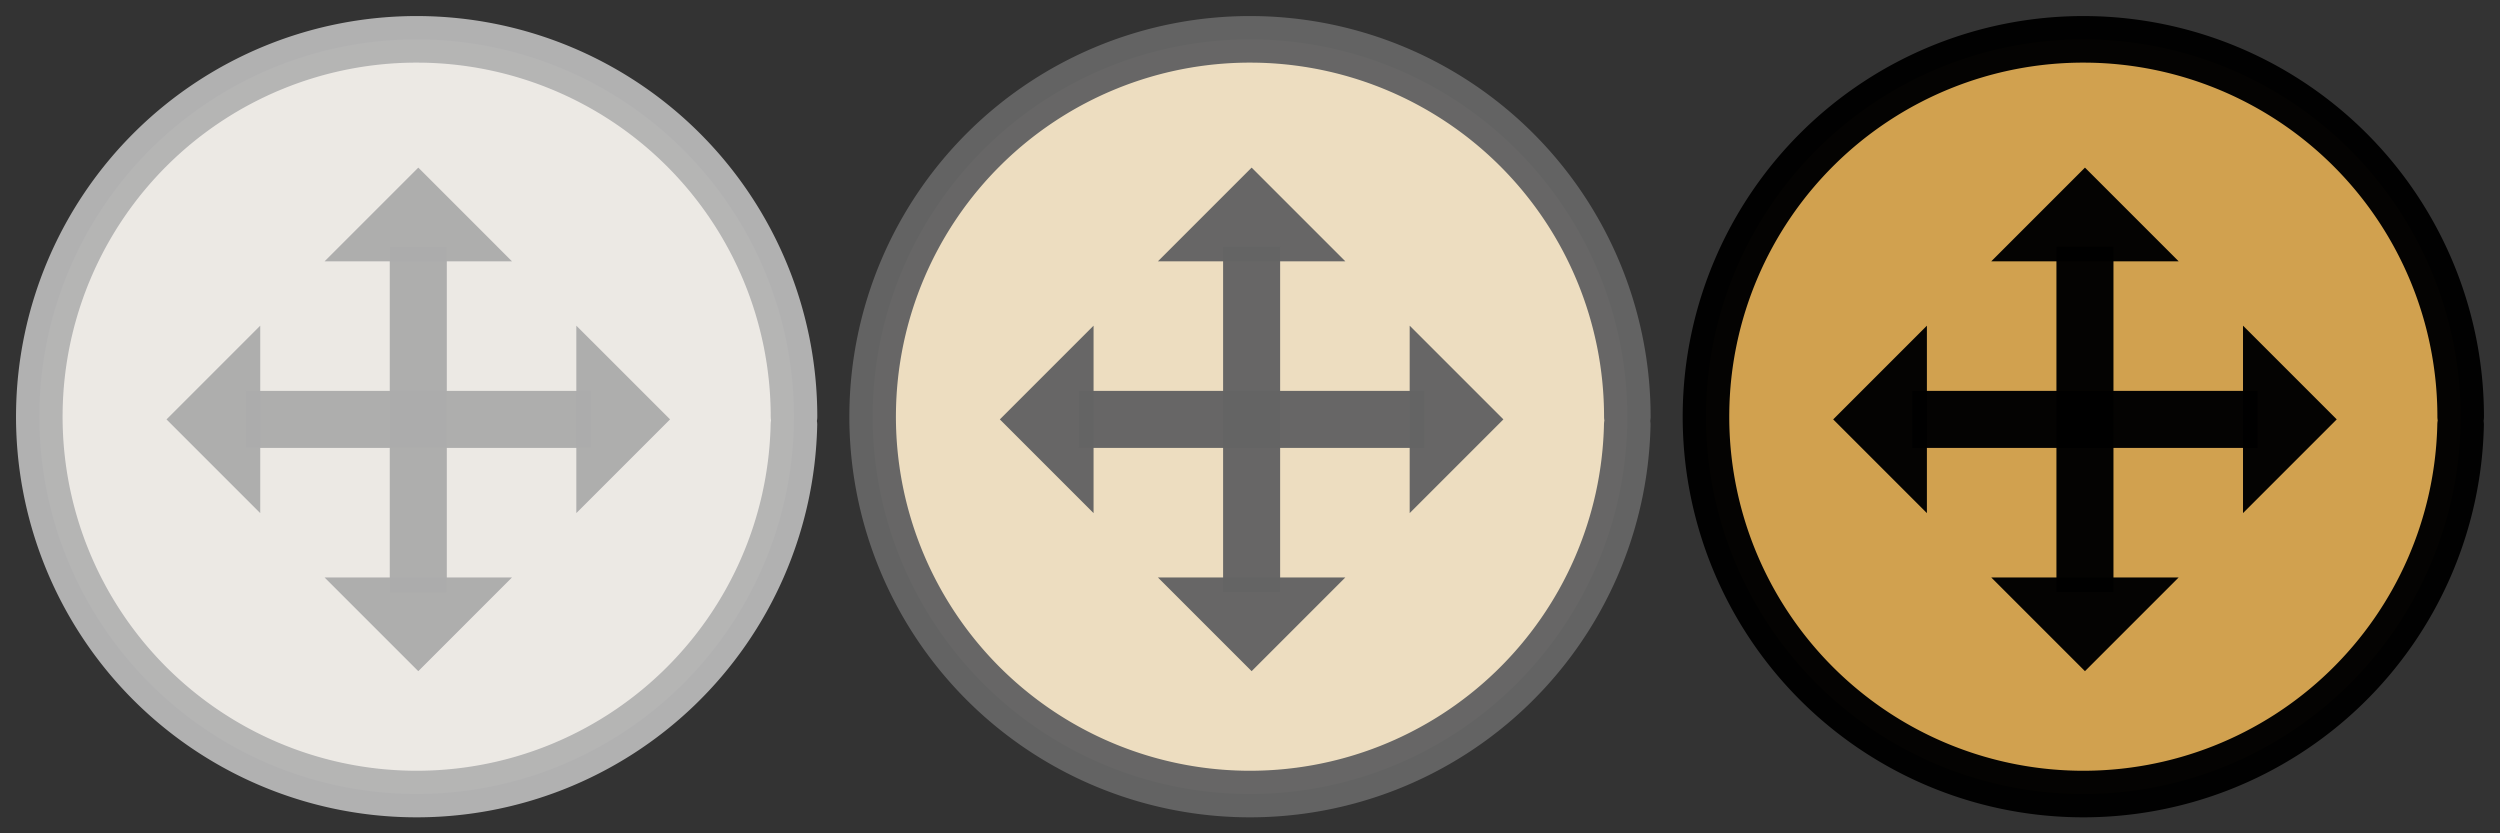 <?xml version="1.0" encoding="UTF-8" standalone="no"?>
<!-- Created with Inkscape (http://www.inkscape.org/) -->

<svg
   xmlns:dc="http://purl.org/dc/elements/1.1/"
   xmlns:cc="http://creativecommons.org/ns#"
   xmlns:rdf="http://www.w3.org/1999/02/22-rdf-syntax-ns#"
   xmlns:svg="http://www.w3.org/2000/svg"
   xmlns="http://www.w3.org/2000/svg"
   xmlns:sodipodi="http://sodipodi.sourceforge.net/DTD/sodipodi-0.dtd"
   xmlns:inkscape="http://www.inkscape.org/namespaces/inkscape"
   width="156"
   height="52"
   viewBox="0 0 156 52"
   id="svg5848"
   version="1.1"
   inkscape:version="0.91 r13725"
   sodipodi:docname="icon_move.svg">
  <rect x="0" y="0" width="156" height="52" fill="#333333" stroke="none"/>
  <defs
     id="defs5850" />
  <sodipodi:namedview
     id="base"
     pagecolor="#ffffff"
     bordercolor="#666666"
     borderopacity="1.0"
     inkscape:pageopacity="0.0"
     inkscape:pageshadow="2"
     inkscape:zoom="1.4"
     inkscape:cx="15.175821"
     inkscape:cy="-22.277244"
     inkscape:document-units="px"
     inkscape:current-layer="layer20"
     showgrid="false"
     fit-margin-top="0"
     fit-margin-left="0"
     fit-margin-right="0"
     fit-margin-bottom="0"
     units="px"
     inkscape:snap-object-midpoints="true"
     inkscape:window-width="1920"
     inkscape:window-height="1017"
     inkscape:window-x="-8"
     inkscape:window-y="-8"
     inkscape:window-maximized="1" />
  <g
     inkscape:groupmode="layer"
     id="layer22"
     inkscape:label="box"
     transform="translate(-237.891,-396.038)"
     sodipodi:insensitive="true"
     style="display:none">
    <rect
       style="opacity:0.98;fill:#000000;fill-opacity:0.278;fill-rule:nonzero;stroke:none;stroke-width:3;stroke-linecap:butt;stroke-linejoin:round;stroke-miterlimit:4;stroke-dasharray:none;stroke-dashoffset:0;stroke-opacity:1"
       id="rect6478"
       width="52"
       height="52"
       x="237.891"
       y="396.038" />
    <rect
       y="396.038"
       x="289.891"
       height="52"
       width="52"
       id="rect6502"
       style="opacity:0.98;fill:#000000;fill-opacity:0.278;fill-rule:nonzero;stroke:none;stroke-width:3;stroke-linecap:butt;stroke-linejoin:round;stroke-miterlimit:4;stroke-dasharray:none;stroke-dashoffset:0;stroke-opacity:1" />
    <rect
       style="opacity:0.98;fill:#000000;fill-opacity:0.278;fill-rule:nonzero;stroke:none;stroke-width:3;stroke-linecap:butt;stroke-linejoin:round;stroke-miterlimit:4;stroke-dasharray:none;stroke-dashoffset:0;stroke-opacity:1"
       id="rect6504"
       width="52"
       height="52"
       x="341.891"
       y="396.038" />
  </g>
  <g
     inkscape:label="inactive"
     inkscape:groupmode="layer"
     id="layer1"
     transform="translate(-237.891,-396.038)"
     style="display:inline">
    <path
       style="opacity:0.98;fill:#efece7;fill-opacity:1;fill-rule:nonzero;stroke:#b3b3b3;stroke-width:2.906;stroke-linecap:round;stroke-linejoin:round;stroke-miterlimit:4;stroke-dasharray:none;stroke-dashoffset:0;stroke-opacity:1"
       id="path4593"
       sodipodi:type="arc"
       sodipodi:cx="263.89087"
       sodipodi:cy="422.03842"
       sodipodi:rx="23.546679"
       sodipodi:ry="23.54673"
       sodipodi:start="0.021328273"
       sodipodi:end="0"
       sodipodi:open="true"
       d="m 287.432,422.541 a 23.547,23.547 0 0 1 -23.918,23.042 23.547,23.547 0 0 1 -23.169,-23.795 23.547,23.547 0 0 1 23.671,-23.295 23.547,23.547 0 0 1 23.421,23.546" />
    <g
       id="g5644"
       transform="matrix(0.727,0,0,0.727,1.458,-17.906)"
       style="fill:#acacac;fill-opacity:1;stroke:none;stroke-opacity:1">
      <path
         sodipodi:nodetypes="cccc"
         inkscape:connector-curvature="0"
         id="rect5607"
         d="m 347.554,597.34 0,16.088 -8.044,-8.044 z"
         style="opacity:0.98;fill:#acacac;fill-opacity:1;fill-rule:nonzero;stroke:none;stroke-width:3;stroke-linecap:butt;stroke-linejoin:round;stroke-miterlimit:4;stroke-dasharray:none;stroke-dashoffset:0;stroke-opacity:1" />
      <path
         sodipodi:nodetypes="ccccc"
         inkscape:connector-curvature="0"
         id="rect5612"
         d="m 346.298,602.937 29.643,0 0,4.895 -29.643,0 z"
         style="opacity:0.98;fill:#acacac;fill-opacity:1;fill-rule:nonzero;stroke:none;stroke-width:3;stroke-linecap:butt;stroke-linejoin:round;stroke-miterlimit:4;stroke-dasharray:none;stroke-dashoffset:0;stroke-opacity:1" />
      <path
         style="opacity:0.98;fill:#acacac;fill-opacity:1;fill-rule:nonzero;stroke:none;stroke-width:3;stroke-linecap:butt;stroke-linejoin:round;stroke-miterlimit:4;stroke-dasharray:none;stroke-dashoffset:0;stroke-opacity:1"
         d="m 374.686,597.34 0,16.088 8.044,-8.044 z"
         id="path5615"
         inkscape:connector-curvature="0"
         sodipodi:nodetypes="cccc" />
      <path
         style="opacity:0.98;fill:#acacac;fill-opacity:1;fill-rule:nonzero;stroke:none;stroke-width:3;stroke-linecap:butt;stroke-linejoin:round;stroke-miterlimit:4;stroke-dasharray:none;stroke-dashoffset:0;stroke-opacity:1"
         d="m 369.164,591.818 -16.088,0 8.044,-8.044 z"
         id="path5624"
         inkscape:connector-curvature="0"
         sodipodi:nodetypes="cccc" />
      <path
         sodipodi:nodetypes="cccc"
         inkscape:connector-curvature="0"
         id="path5628"
         d="m 369.164,618.95 -16.088,0 8.044,8.044 z"
         style="opacity:0.98;fill:#acacac;fill-opacity:1;fill-rule:nonzero;stroke:none;stroke-width:3;stroke-linecap:butt;stroke-linejoin:round;stroke-miterlimit:4;stroke-dasharray:none;stroke-dashoffset:0;stroke-opacity:1" />
      <path
         style="opacity:0.98;fill:#acacac;fill-opacity:1;fill-rule:nonzero;stroke:none;stroke-width:3;stroke-linecap:butt;stroke-linejoin:round;stroke-miterlimit:4;stroke-dasharray:none;stroke-dashoffset:0;stroke-opacity:1"
         d="m 363.567,590.563 0,29.643 -4.895,0 0,-29.643 z"
         id="path5642"
         inkscape:connector-curvature="0"
         sodipodi:nodetypes="ccccc" />
    </g>
  </g>
  <g
     inkscape:groupmode="layer"
     id="layer21"
     inkscape:label="unselected"
     transform="translate(-237.891,-396.038)"
     style="display:inline">
    <path
       d="m 339.432,422.541 a 23.547,23.547 0 0 1 -23.918,23.042 23.547,23.547 0 0 1 -23.169,-23.795 23.547,23.547 0 0 1 23.671,-23.295 23.547,23.547 0 0 1 23.421,23.546"
       sodipodi:open="true"
       sodipodi:end="0"
       sodipodi:start="0.021328273"
       sodipodi:ry="23.54673"
       sodipodi:rx="23.546679"
       sodipodi:cy="422.03842"
       sodipodi:cx="315.89087"
       sodipodi:type="arc"
       id="path6444"
       style="opacity:0.98;fill:#f0e0c3;fill-opacity:1;fill-rule:nonzero;stroke:#646464;stroke-width:2.906;stroke-linecap:round;stroke-linejoin:round;stroke-miterlimit:4;stroke-dasharray:none;stroke-dashoffset:0;stroke-opacity:1" />
    <g
       style="fill:#646464;fill-opacity:1;stroke:none;stroke-opacity:1"
       transform="matrix(0.727,0,0,0.727,53.458,-17.906)"
       id="g6446">
      <path
         style="opacity:0.98;fill:#646464;fill-opacity:1;fill-rule:nonzero;stroke:none;stroke-width:3;stroke-linecap:butt;stroke-linejoin:round;stroke-miterlimit:4;stroke-dasharray:none;stroke-dashoffset:0;stroke-opacity:1"
         d="m 347.554,597.34 0,16.088 -8.044,-8.044 z"
         id="path6448"
         inkscape:connector-curvature="0"
         sodipodi:nodetypes="cccc" />
      <path
         style="opacity:0.98;fill:#646464;fill-opacity:1;fill-rule:nonzero;stroke:none;stroke-width:3;stroke-linecap:butt;stroke-linejoin:round;stroke-miterlimit:4;stroke-dasharray:none;stroke-dashoffset:0;stroke-opacity:1"
         d="m 346.298,602.937 29.643,0 0,4.895 -29.643,0 z"
         id="path6450"
         inkscape:connector-curvature="0"
         sodipodi:nodetypes="ccccc" />
      <path
         sodipodi:nodetypes="cccc"
         inkscape:connector-curvature="0"
         id="path6452"
         d="m 374.686,597.34 0,16.088 8.044,-8.044 z"
         style="opacity:0.98;fill:#646464;fill-opacity:1;fill-rule:nonzero;stroke:none;stroke-width:3;stroke-linecap:butt;stroke-linejoin:round;stroke-miterlimit:4;stroke-dasharray:none;stroke-dashoffset:0;stroke-opacity:1" />
      <path
         sodipodi:nodetypes="cccc"
         inkscape:connector-curvature="0"
         id="path6454"
         d="m 369.164,591.818 -16.088,0 8.044,-8.044 z"
         style="opacity:0.98;fill:#646464;fill-opacity:1;fill-rule:nonzero;stroke:none;stroke-width:3;stroke-linecap:butt;stroke-linejoin:round;stroke-miterlimit:4;stroke-dasharray:none;stroke-dashoffset:0;stroke-opacity:1" />
      <path
         style="opacity:0.98;fill:#646464;fill-opacity:1;fill-rule:nonzero;stroke:none;stroke-width:3;stroke-linecap:butt;stroke-linejoin:round;stroke-miterlimit:4;stroke-dasharray:none;stroke-dashoffset:0;stroke-opacity:1"
         d="m 369.164,618.95 -16.088,0 8.044,8.044 z"
         id="path6456"
         inkscape:connector-curvature="0"
         sodipodi:nodetypes="cccc" />
      <path
         sodipodi:nodetypes="ccccc"
         inkscape:connector-curvature="0"
         id="path6458"
         d="m 363.567,590.563 0,29.643 -4.895,0 0,-29.643 z"
         style="opacity:0.98;fill:#646464;fill-opacity:1;fill-rule:nonzero;stroke:none;stroke-width:3;stroke-linecap:butt;stroke-linejoin:round;stroke-miterlimit:4;stroke-dasharray:none;stroke-dashoffset:0;stroke-opacity:1" />
    </g>
  </g>
  <g
     inkscape:groupmode="layer"
     id="layer20"
     inkscape:label="selected"
     transform="translate(-237.891,-396.038)"
     style="display:inline">
    <path
       style="opacity:0.98;fill:#d4a350;fill-opacity:1;fill-rule:nonzero;stroke:#000000;stroke-width:2.906;stroke-linecap:round;stroke-linejoin:round;stroke-miterlimit:4;stroke-dasharray:none;stroke-dashoffset:0;stroke-opacity:1"
       id="path6462"
       sodipodi:type="arc"
       sodipodi:cx="367.89087"
       sodipodi:cy="422.03842"
       sodipodi:rx="23.546679"
       sodipodi:ry="23.54673"
       sodipodi:start="0.021328273"
       sodipodi:end="0"
       sodipodi:open="true"
       d="m 391.432,422.541 a 23.547,23.547 0 0 1 -23.918,23.042 23.547,23.547 0 0 1 -23.169,-23.795 23.547,23.547 0 0 1 23.671,-23.295 23.547,23.547 0 0 1 23.421,23.546" />
    <g
       id="g6464"
       transform="matrix(0.727,0,0,0.727,105.458,-17.906)"
       style="fill:#000000;fill-opacity:1;stroke:none;stroke-opacity:1">
      <path
         sodipodi:nodetypes="cccc"
         inkscape:connector-curvature="0"
         id="path6466"
         d="m 347.554,597.34 0,16.088 -8.044,-8.044 z"
         style="opacity:0.98;fill:#000000;fill-opacity:1;fill-rule:nonzero;stroke:none;stroke-width:3;stroke-linecap:butt;stroke-linejoin:round;stroke-miterlimit:4;stroke-dasharray:none;stroke-dashoffset:0;stroke-opacity:1" />
      <path
         sodipodi:nodetypes="ccccc"
         inkscape:connector-curvature="0"
         id="path6468"
         d="m 346.298,602.937 29.643,0 0,4.895 -29.643,0 z"
         style="opacity:0.98;fill:#000000;fill-opacity:1;fill-rule:nonzero;stroke:none;stroke-width:3;stroke-linecap:butt;stroke-linejoin:round;stroke-miterlimit:4;stroke-dasharray:none;stroke-dashoffset:0;stroke-opacity:1" />
      <path
         style="opacity:0.98;fill:#000000;fill-opacity:1;fill-rule:nonzero;stroke:none;stroke-width:3;stroke-linecap:butt;stroke-linejoin:round;stroke-miterlimit:4;stroke-dasharray:none;stroke-dashoffset:0;stroke-opacity:1"
         d="m 374.686,597.34 0,16.088 8.044,-8.044 z"
         id="path6470"
         inkscape:connector-curvature="0"
         sodipodi:nodetypes="cccc" />
      <path
         style="opacity:0.98;fill:#000000;fill-opacity:1;fill-rule:nonzero;stroke:none;stroke-width:3;stroke-linecap:butt;stroke-linejoin:round;stroke-miterlimit:4;stroke-dasharray:none;stroke-dashoffset:0;stroke-opacity:1"
         d="m 369.164,591.818 -16.088,0 8.044,-8.044 z"
         id="path6472"
         inkscape:connector-curvature="0"
         sodipodi:nodetypes="cccc" />
      <path
         sodipodi:nodetypes="cccc"
         inkscape:connector-curvature="0"
         id="path6474"
         d="m 369.164,618.95 -16.088,0 8.044,8.044 z"
         style="opacity:0.98;fill:#000000;fill-opacity:1;fill-rule:nonzero;stroke:none;stroke-width:3;stroke-linecap:butt;stroke-linejoin:round;stroke-miterlimit:4;stroke-dasharray:none;stroke-dashoffset:0;stroke-opacity:1" />
      <path
         style="opacity:0.98;fill:#000000;fill-opacity:1;fill-rule:nonzero;stroke:none;stroke-width:3;stroke-linecap:butt;stroke-linejoin:round;stroke-miterlimit:4;stroke-dasharray:none;stroke-dashoffset:0;stroke-opacity:1"
         d="m 363.567,590.563 0,29.643 -4.895,0 0,-29.643 z"
         id="path6476"
         inkscape:connector-curvature="0"
         sodipodi:nodetypes="ccccc" />
    </g>
  </g>
</svg>
